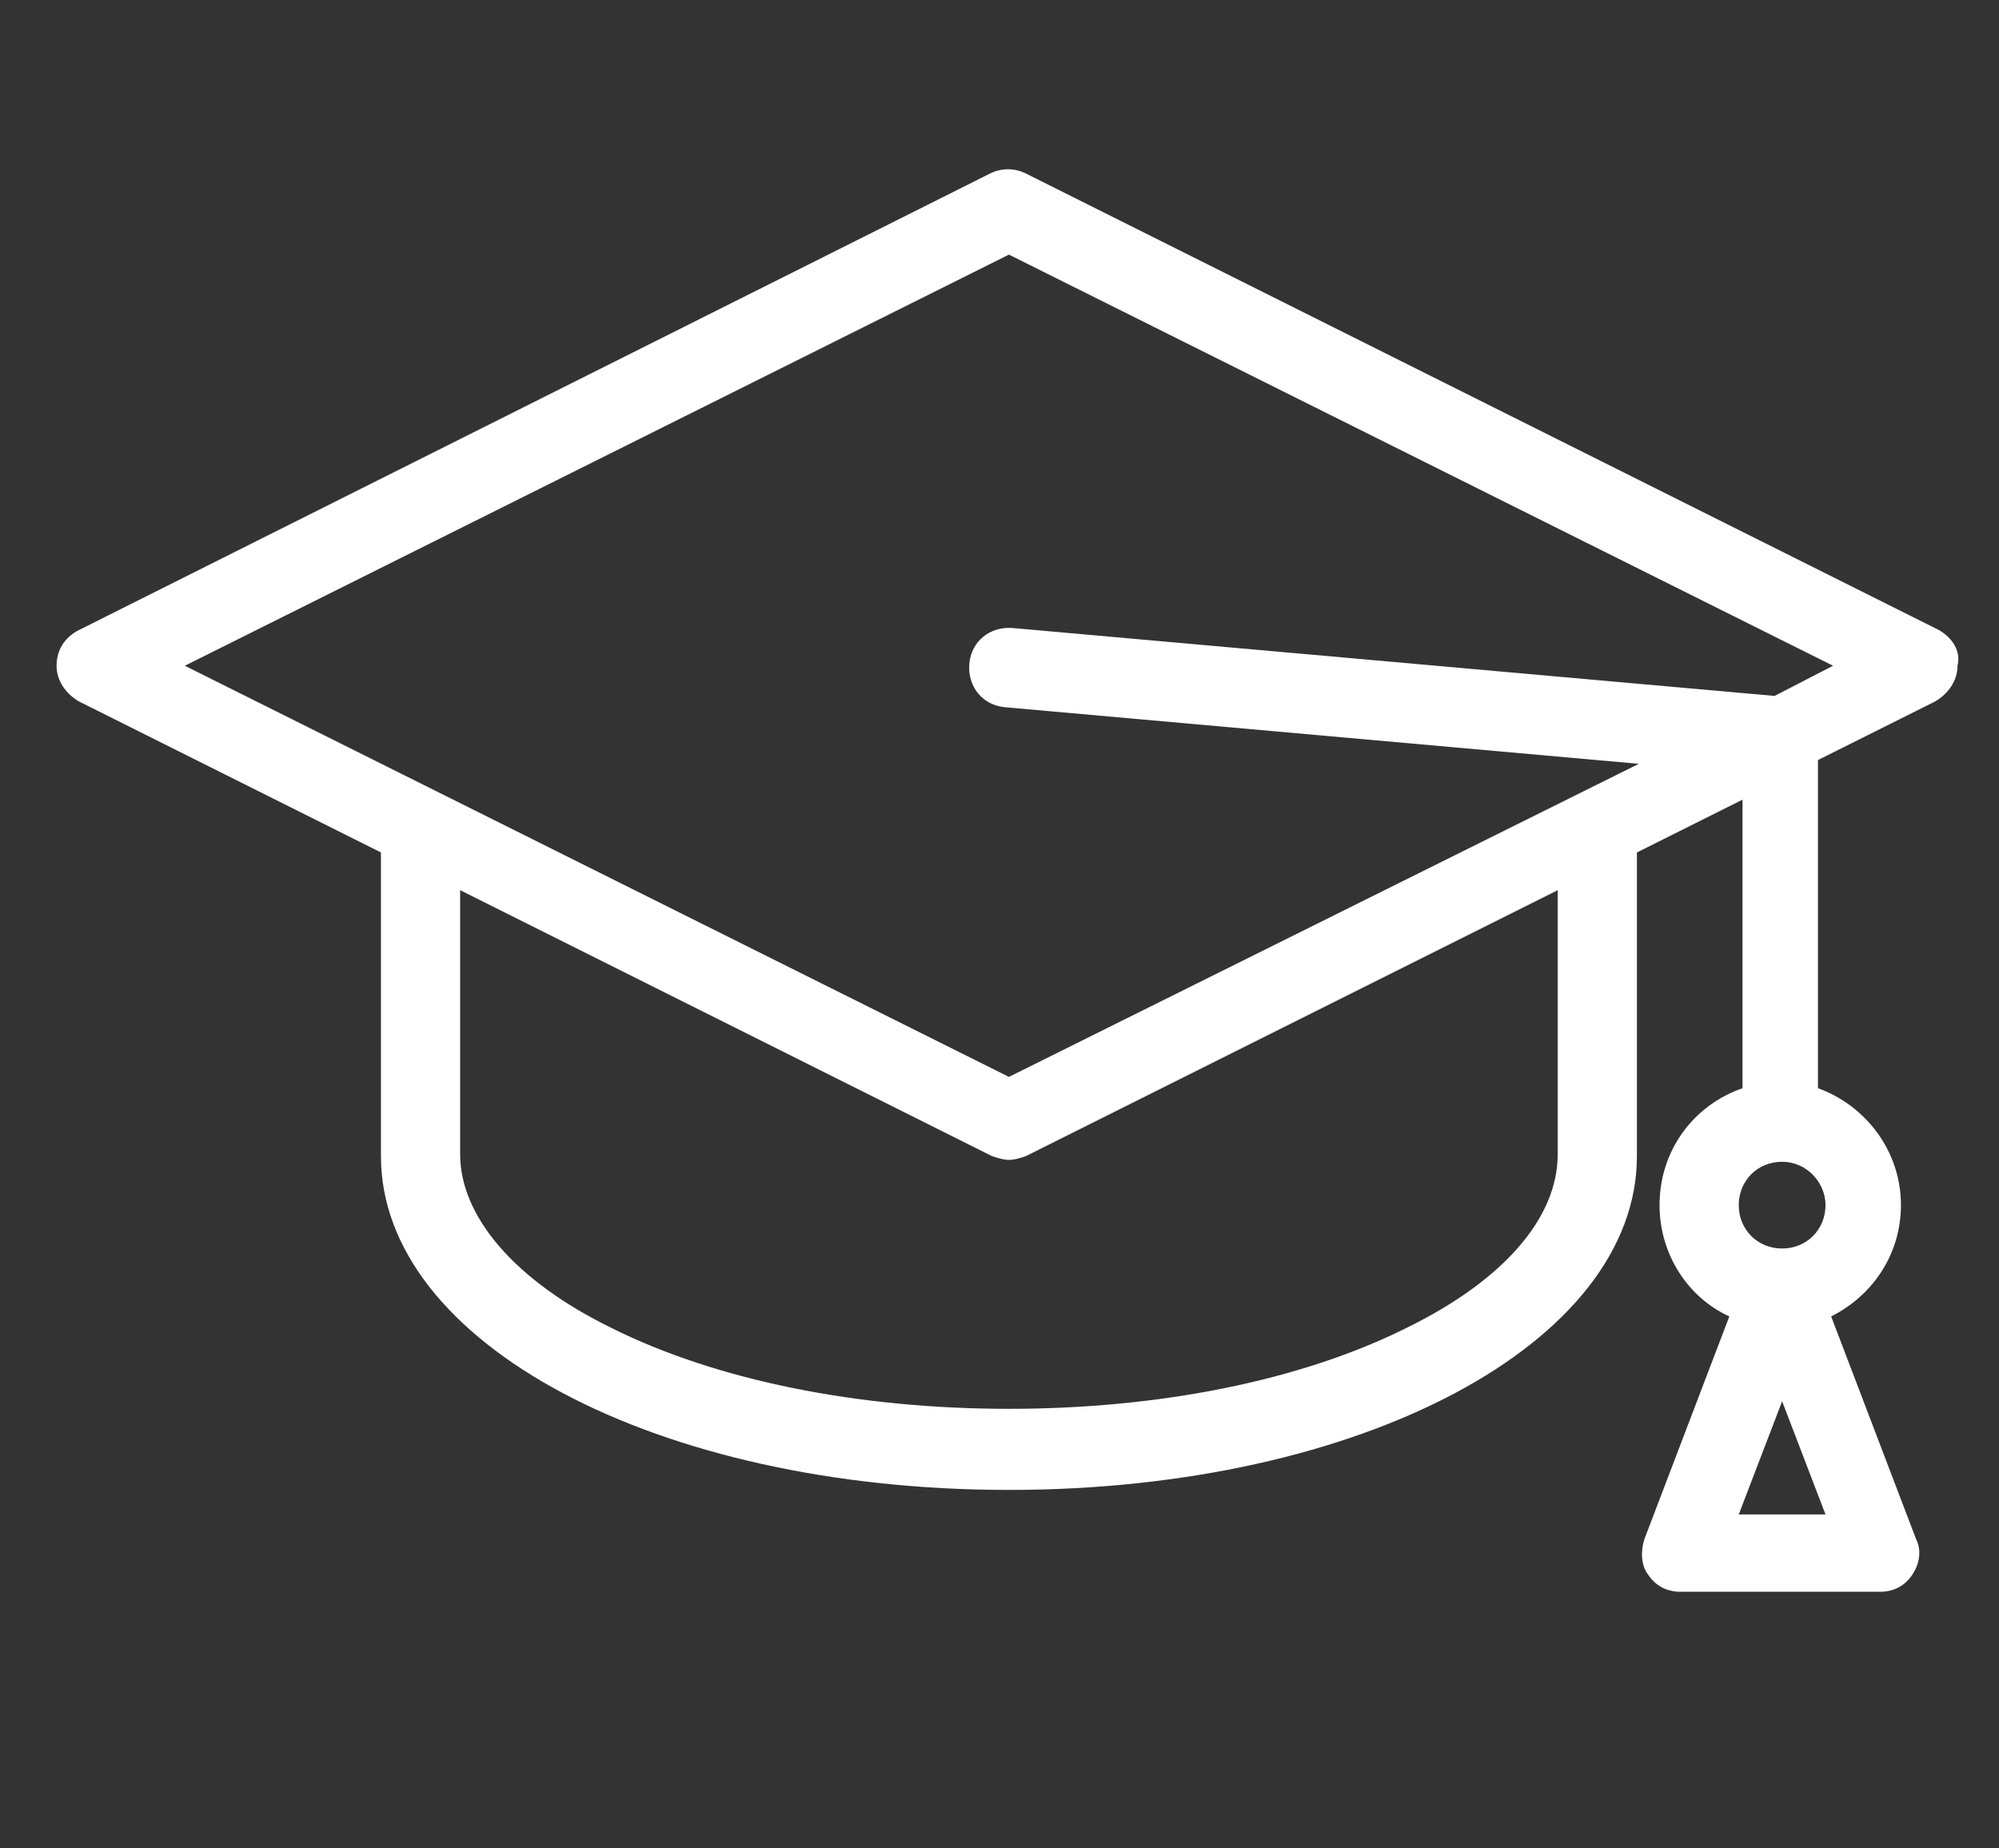<?xml version="1.0" encoding="utf-8"?>
<!-- Generator: Adobe Illustrator 23.0.6, SVG Export Plug-In . SVG Version: 6.00 Build 0)  -->
<svg version="1.1" id="Layer_1" xmlns="http://www.w3.org/2000/svg" xmlns:xlink="http://www.w3.org/1999/xlink" x="0px" y="0px"
	 viewBox="0 0 106 98" style="enable-background:new 0 0 106 98;" xml:space="preserve">
<rect x="0" y="0" width="106" height="98" fill="#333333" stroke="none"/>
<style type="text/css">
	.st0{fill:#FFFFFF;}
</style>
<g id="XMLID_4169_">
	<g id="XMLID_4170_">
		<path id="XMLID_4214_" class="st0" d="M102.8,33.4L54.4,9.2c-0.6-0.3-1.3-0.3-1.9,0L4.2,33.4C3.4,33.8,3,34.5,3,35.3
			c0,0.8,0.5,1.5,1.2,1.9l16,8v16.1c0,9.9,14.6,17.7,33.3,17.7s33.3-7.8,33.3-17.7V45.2l5.6-2.8v15.3c-2.6,0.9-4.4,3.3-4.4,6.2
			c0,2.6,1.5,4.9,3.7,5.9l-4.5,11.8c-0.2,0.6-0.2,1.4,0.2,1.9c0.4,0.6,1,0.9,1.7,0.9h10.6c0.7,0,1.3-0.3,1.7-0.9
			c0.4-0.6,0.5-1.3,0.2-1.9l-4.5-11.8c2.2-1.1,3.7-3.3,3.7-5.9c0-2.9-1.9-5.3-4.4-6.2V40.3l6.2-3.1c0.7-0.4,1.2-1.1,1.2-1.9
			C104,34.5,103.5,33.8,102.8,33.4z M74.6,70.4c-5.6,2.8-13.1,4.3-21.1,4.3S38,73.2,32.4,70.4c-5.1-2.5-8-5.9-8-9.2v-14l28.2,14.1
			c0.3,0.1,0.6,0.2,0.9,0.2s0.6-0.1,0.9-0.2l28.2-14.1v14l0,0C82.6,64.6,79.7,67.9,74.6,70.4z M92.2,80.3l2.3-6l2.3,6H92.2z
			 M96.8,63.9c0,1.3-1,2.3-2.3,2.3c-1.3,0-2.3-1-2.3-2.3c0-1.3,1-2.3,2.3-2.3c0,0,0,0,0,0c0,0,0,0,0,0
			C95.8,61.6,96.8,62.7,96.8,63.9z M94.1,36.9l-40.4-3.6c-1.2-0.1-2.2,0.7-2.3,1.9c-0.1,1.2,0.7,2.2,1.9,2.3l33.6,3L53.5,57.1
			L9.8,35.3l43.7-21.8l43.7,21.8L94.1,36.9z"/>
	</g>
</g>
</svg>
